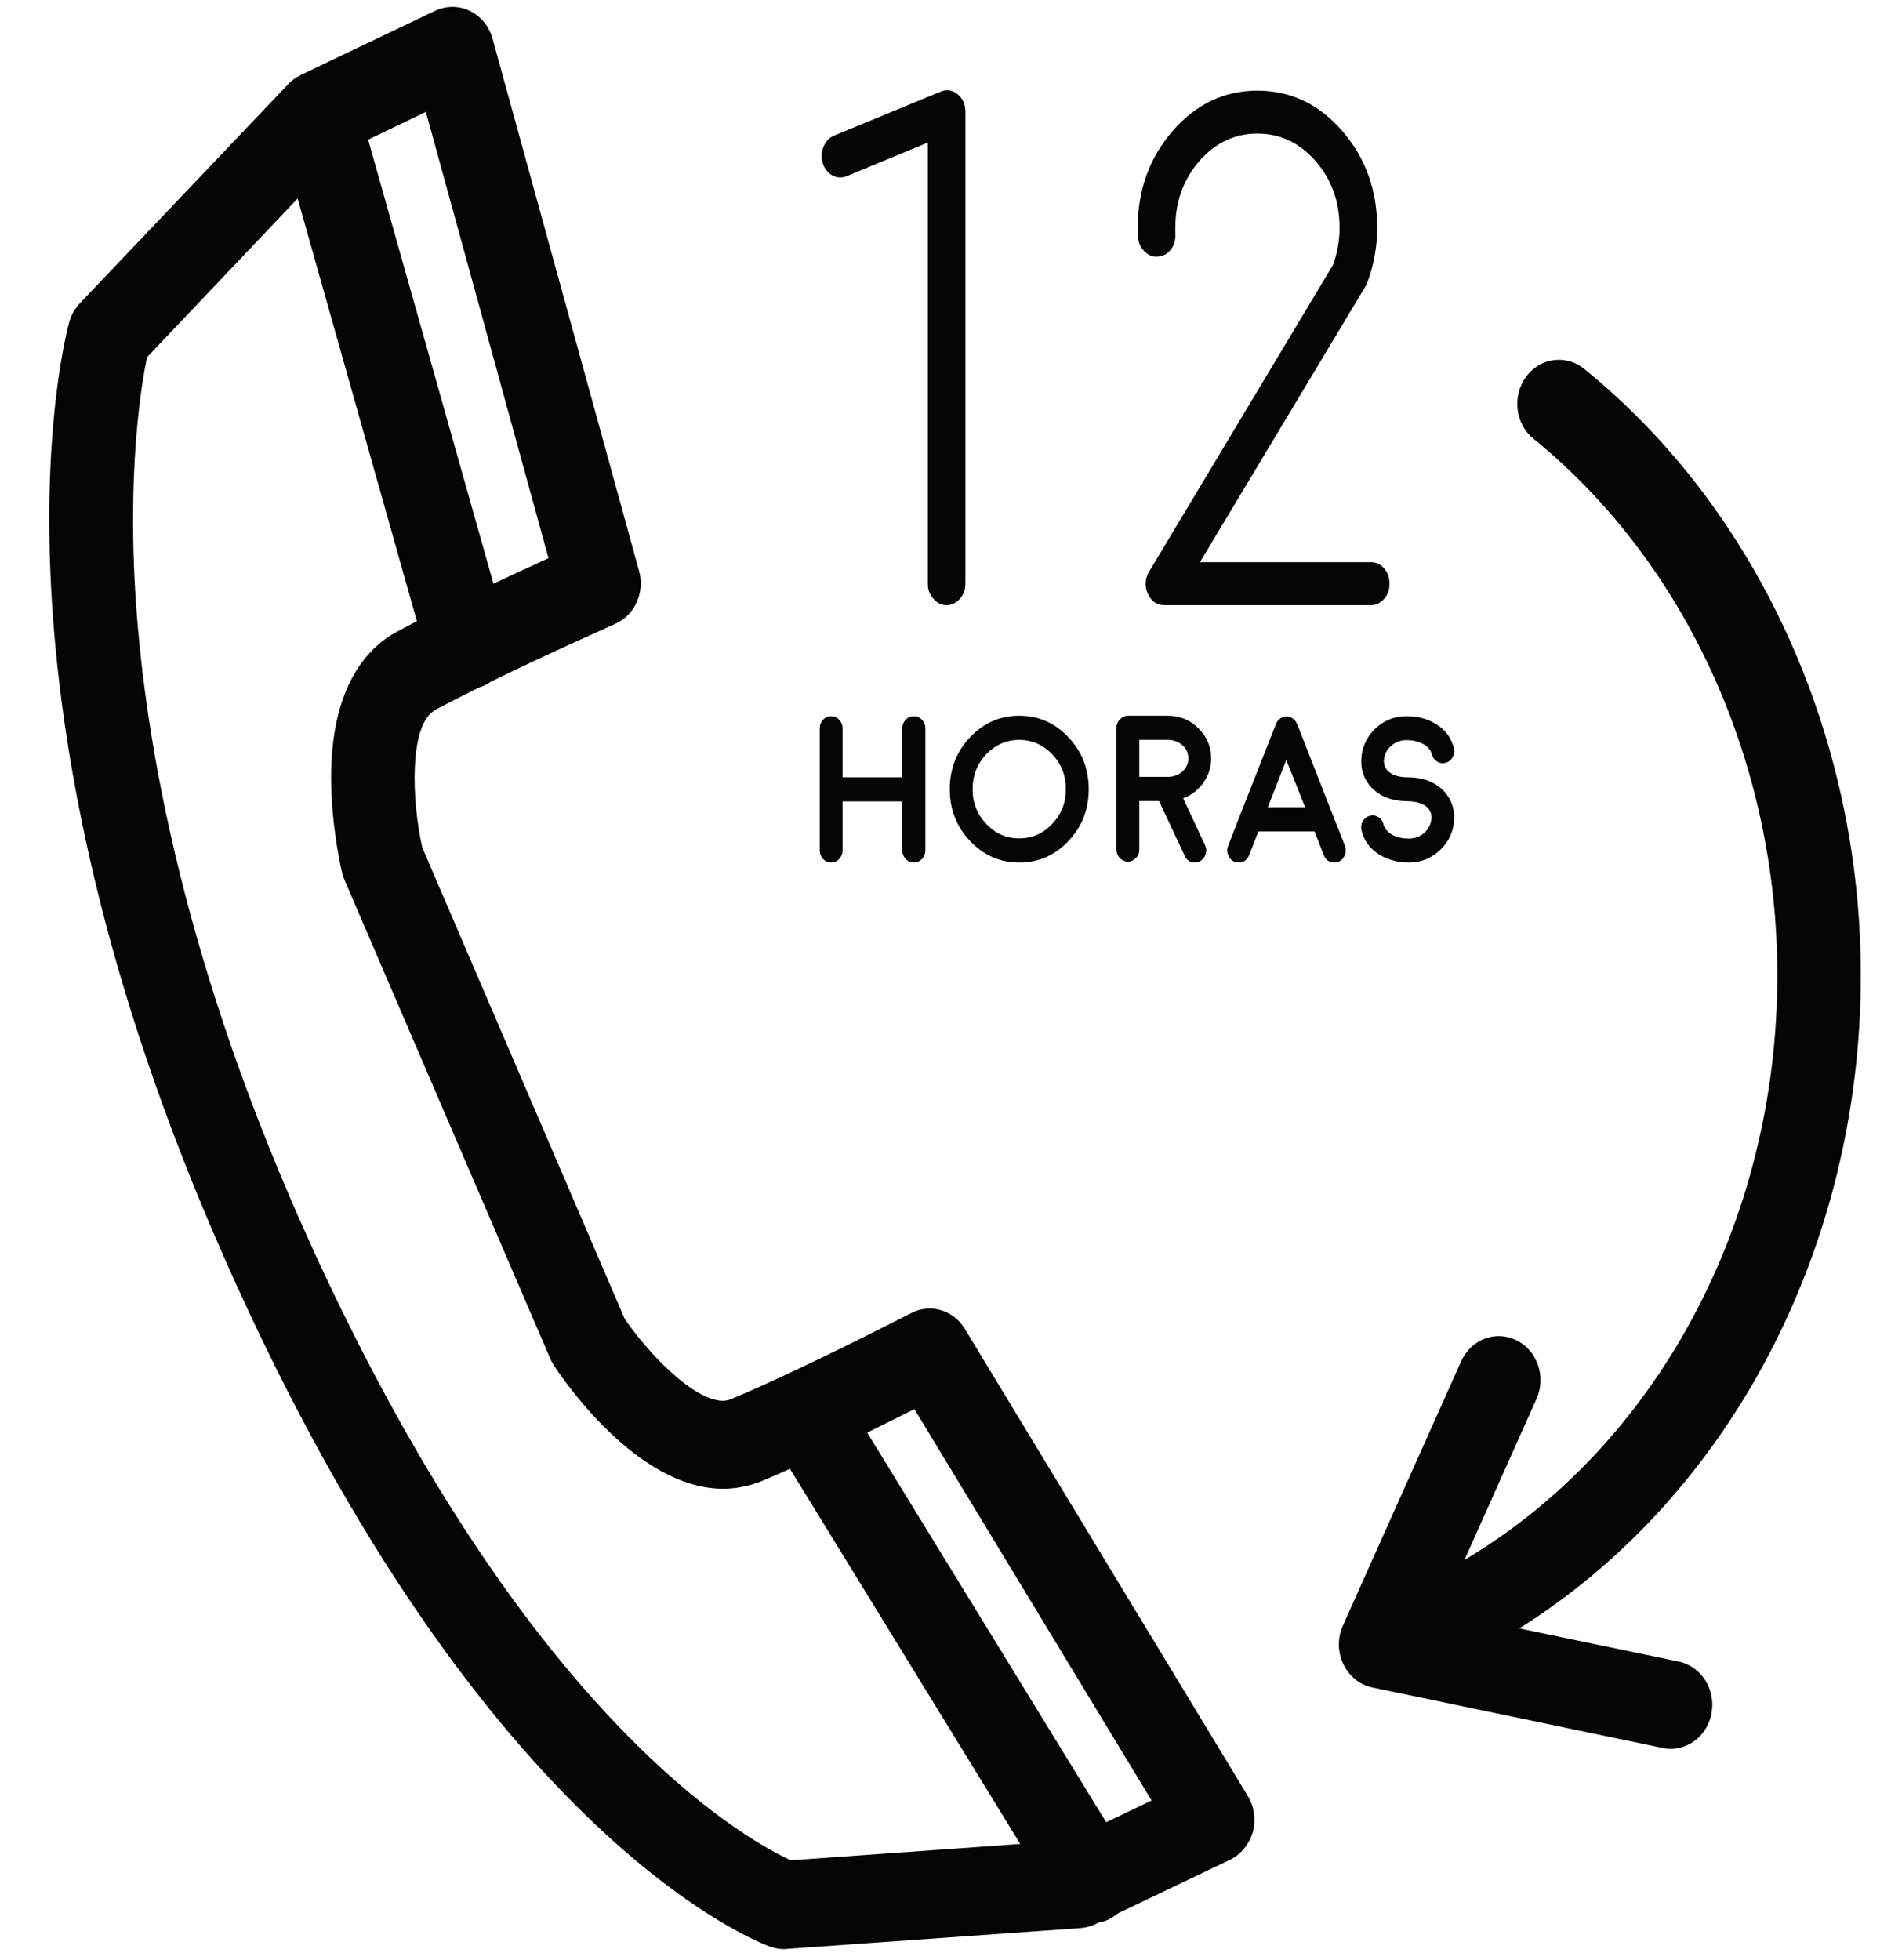 <?xml version="1.0" encoding="UTF-8"?>
<!DOCTYPE svg PUBLIC "-//W3C//DTD SVG 1.1//EN" "http://www.w3.org/Graphics/SVG/1.1/DTD/svg11.dtd">
<!-- Creator: CorelDRAW X7 -->
<svg xmlns="http://www.w3.org/2000/svg" xml:space="preserve" width="100%" height="100%" version="1.1" style="shape-rendering:geometricPrecision; text-rendering:geometricPrecision; image-rendering:optimizeQuality; fill-rule:evenodd; clip-rule:evenodd"
viewBox="0 0 8450 8757"
 xmlns:xlink="http://www.w3.org/1999/xlink">
 <defs>
  <style type="text/css">
   <![CDATA[
    .fil0 {fill:#050505}
    .fil1 {fill:#050505;fill-rule:nonzero}
   ]]>
  </style>
 </defs>
 <g id="Camada_x0020_1">
  <g id="_1999261892064">
   <path class="fil0" d="M4311 5937c-51,-84 -154,-114 -239,-70 -5,2 -486,251 -804,384 -4,2 -8,3 -11,4 -8,2 -17,4 -26,4 -132,0 -336,-214 -440,-367l-904 -2105c-48,-213 -57,-534 48,-608 3,-3 6,-5 9,-7 59,-31 126,-65 194,-99 1,0 2,0 3,-1 19,-6 37,-15 52,-26 270,-132 552,-256 555,-258 88,-38 134,-140 108,-236l-655 -2379c-15,-55 -52,-100 -101,-124 -49,-24 -106,-24 -155,-1l-603 288c0,1 -1,1 -2,2 -9,4 -18,9 -26,15 -1,1 -1,1 -2,2 -8,6 -17,13 -24,21l-1 1 -931 979c-22,24 -39,53 -47,85 -18,64 -419,1592 644,4066 1160,2697 2438,3173 2491,3192 19,6 39,10 59,10 5,0 9,-1 13,-1l1313 -93c22,-2 44,-7 65,-17l13 -7c25,-4 49,-13 71,-29 7,-4 12,-8 18,-13l500 -239c49,-24 86,-69 102,-124 15,-54 7,-113 -22,-161l-1265 -2088zm-2408 -5437l548 1994c-68,31 -154,71 -246,114l-560 -1984 258 -124zm1631 7812c-86,-39 -346,-176 -691,-518 -714,-706 -1237,-1722 -1550,-2450 -523,-1218 -666,-2185 -693,-2782 -23,-515 33,-850 57,-966l673 -709 533 1889c-31,15 -60,31 -88,46 -17,9 -33,19 -49,30 -117,83 -255,265 -246,659 5,205 47,382 49,389 2,11 6,22 11,33l919 2138c4,10 10,20 16,30 37,56 370,551 756,551 42,0 82,-6 122,-17 18,-5 36,-11 53,-18 40,-17 81,-35 124,-54l1029 1676 -1025 73zm1409 -170l-1068 -1741c79,-39 152,-75 211,-105l1060 1749 -203 97z"/>
   <path class="fil0" d="M8315 4357c0,-1067 -461,-2080 -1235,-2708 -81,-67 -199,-51 -261,35 -63,86 -48,210 33,276 683,555 1090,1451 1090,2397 0,1106 -542,2105 -1398,2613l322 -720c44,-98 4,-215 -89,-261 -93,-47 -204,-5 -248,94l-528 1180c-25,55 -24,119 2,173 26,54 74,93 130,104l1296 270c12,3 24,4 36,4 88,0 166,-65 183,-159 20,-106 -46,-210 -147,-231l-712 -148c937,-588 1526,-1697 1526,-2919z"/>
   <path class="fil1" d="M4146 2608c0,27 8,49 25,67 16,19 35,29 59,29 23,0 43,-10 60,-29 15,-18 24,-40 24,-67l0 -2109c0,-33 -12,-59 -35,-78 -25,-20 -50,-23 -77,-11l-475 196c-23,10 -38,27 -47,50 -11,25 -12,49 -3,74 7,24 22,42 43,54 21,11 42,12 64,3l362 -150 0 1971z"/>
   <path id="1" class="fil1" d="M6209 2608c0,-27 -7,-49 -23,-67 -17,-20 -37,-29 -58,-29l-766 0 737 -1228c3,-5 6,-11 9,-16 30,-79 46,-163 46,-250 0,-169 -52,-313 -157,-434 -105,-120 -231,-179 -378,-179 -147,0 -273,59 -378,179 -105,121 -157,265 -157,434 0,12 1,26 2,40 1,27 10,48 28,65 17,18 37,26 60,24 23,-2 42,-12 57,-31 16,-20 23,-44 21,-71 0,-10 0,-18 0,-27 0,-117 36,-216 107,-298 72,-82 158,-123 260,-123 102,0 188,41 260,123 71,82 107,181 107,298 0,57 -10,112 -29,165l-822 1371c-19,31 -21,65 -6,99 16,34 41,51 74,51l925 0c21,0 41,-10 58,-29 16,-18 23,-40 23,-67z"/>
   <path class="fil1" d="M4083 3854c14,0 26,-5 37,-16 10,-11 15,-24 15,-39l0 -545c0,-15 -5,-27 -15,-38 -11,-11 -23,-16 -37,-16 -14,0 -26,5 -36,16 -10,11 -15,23 -15,38l0 219 -267 0 0 -219c0,-15 -5,-27 -15,-38 -10,-11 -22,-16 -36,-16 -14,0 -26,5 -36,16 -10,11 -15,23 -15,38l0 545c0,15 5,28 15,39 10,11 22,16 36,16 14,0 26,-5 36,-16 10,-11 15,-24 15,-39l0 -218 267 0 0 218c0,15 5,28 15,39 10,11 22,16 36,16z"/>
   <path id="1" class="fil1" d="M4554 3306c58,0 107,22 148,64 41,44 61,96 61,156 0,61 -20,112 -61,155 -41,44 -90,65 -148,65 -57,0 -106,-21 -147,-65 -41,-43 -61,-94 -61,-155 0,-60 20,-112 61,-156 41,-42 90,-64 147,-64zm0 548c86,0 160,-32 220,-96 61,-64 91,-141 91,-232 0,-90 -30,-168 -91,-232 -60,-64 -134,-96 -220,-96 -85,0 -158,32 -219,96 -61,64 -91,142 -91,232 0,91 30,168 91,232 61,64 134,96 219,96z"/>
   <path id="2" class="fil1" d="M5091 3471l0 -165 128 0c25,0 47,8 65,24 18,16 26,36 26,59 0,22 -8,41 -25,57 -17,16 -38,24 -62,25l-132 0zm321 -82c0,-53 -19,-98 -57,-135 -37,-37 -83,-56 -136,-56l-179 0c-14,0 -26,6 -36,17 -10,10 -15,22 -15,37l0 544c0,15 5,28 15,38 10,10 22,16 36,16 14,0 26,-6 36,-16 10,-10 15,-23 15,-38l0 -217 88 0 115 245c9,20 24,30 45,30 8,0 15,-2 23,-6 12,-6 21,-17 25,-31 5,-14 4,-27 -2,-40l-98 -210c37,-14 67,-37 90,-69 23,-33 35,-69 35,-109z"/>
   <path id="3" class="fil1" d="M5665 3607l83 -211 84 211 -167 0zm-150 243c6,2 13,4 20,4 22,0 38,-11 47,-34l41 -105 251 0 41 105c9,23 25,34 48,34 6,0 13,-2 19,-4 13,-6 22,-16 28,-30 5,-13 5,-27 0,-41l-55 -139c0,0 0,0 0,0l-159 -406 0 0c-1,-1 -2,-3 -3,-4 0,0 0,-1 -1,-2 -1,-1 -1,-2 -1,-3 0,0 -1,-1 -2,-2l-1 -2c0,0 -1,-1 -2,-2 -1,-1 -1,-2 -1,-2 -1,0 -2,-1 -2,-2 -1,-1 -2,-1 -2,-1 0,0 -1,-1 -2,-2 -2,-1 -2,-1 -2,-1 0,-1 -1,-1 -3,-2 -1,-1 -2,-1 -1,-1 -3,-2 -6,-3 -10,-4 1,0 0,0 -2,-1 -1,0 -2,0 -3,0 0,0 0,-1 -2,-1 -2,0 -2,0 -2,0 0,0 -1,0 -3,0 -1,0 -2,0 -3,0 0,0 -1,0 -2,0 -1,0 -2,0 -2,0 0,0 -1,0 -3,0 -1,0 -2,1 -3,1l-1 0c-2,1 -3,1 -3,1 -1,0 -2,1 -3,1 -2,1 -3,1 -2,1 0,-1 0,0 -1,1 -2,0 -3,1 -3,1 -1,0 -2,0 -3,1 -1,1 -2,2 -2,2 0,0 -1,1 -2,2 -1,1 -2,1 -2,1 0,0 -1,1 -2,2 -1,0 -1,1 -2,1 0,0 0,1 -1,2 -1,1 -2,2 -2,2 0,1 0,1 -1,2 -1,1 -2,2 -2,2 0,1 0,2 -1,3 -1,1 -1,2 -1,2 -1,1 -2,3 -2,4l0 0 -160 406c0,0 0,0 0,0l-54 139c-6,14 -6,28 0,41 5,14 14,24 27,30z"/>
   <path id="4" class="fil1" d="M6498 3659c2,-46 -13,-87 -43,-121 -38,-42 -92,-64 -163,-65l-2 0c-42,0 -72,-11 -90,-30 -11,-13 -16,-28 -16,-43 1,-26 11,-48 31,-66 19,-18 43,-27 70,-27 26,0 50,5 70,15 24,12 38,28 43,48 4,14 12,25 24,33 12,7 25,9 38,5 14,-3 24,-12 31,-24 7,-13 9,-27 6,-41 -13,-49 -41,-86 -86,-111 -37,-22 -79,-32 -126,-32 -54,0 -101,19 -140,56 -39,38 -60,84 -62,139 -2,46 12,86 43,121 38,42 92,63 162,64 1,0 1,0 1,0 0,0 0,0 1,0l1 0c42,1 72,11 90,31 11,13 16,27 16,43 -2,26 -12,48 -31,66 -20,18 -43,27 -70,27 -27,0 -50,-5 -71,-15 -23,-12 -37,-28 -43,-48 -3,-15 -11,-26 -23,-33 -12,-8 -25,-9 -38,-6 -14,4 -24,12 -32,25 -7,13 -8,26 -5,41 12,48 41,85 85,111 38,21 80,32 127,32 54,0 101,-19 140,-57 39,-37 60,-84 62,-138z"/>
  </g>
 </g>
</svg>
